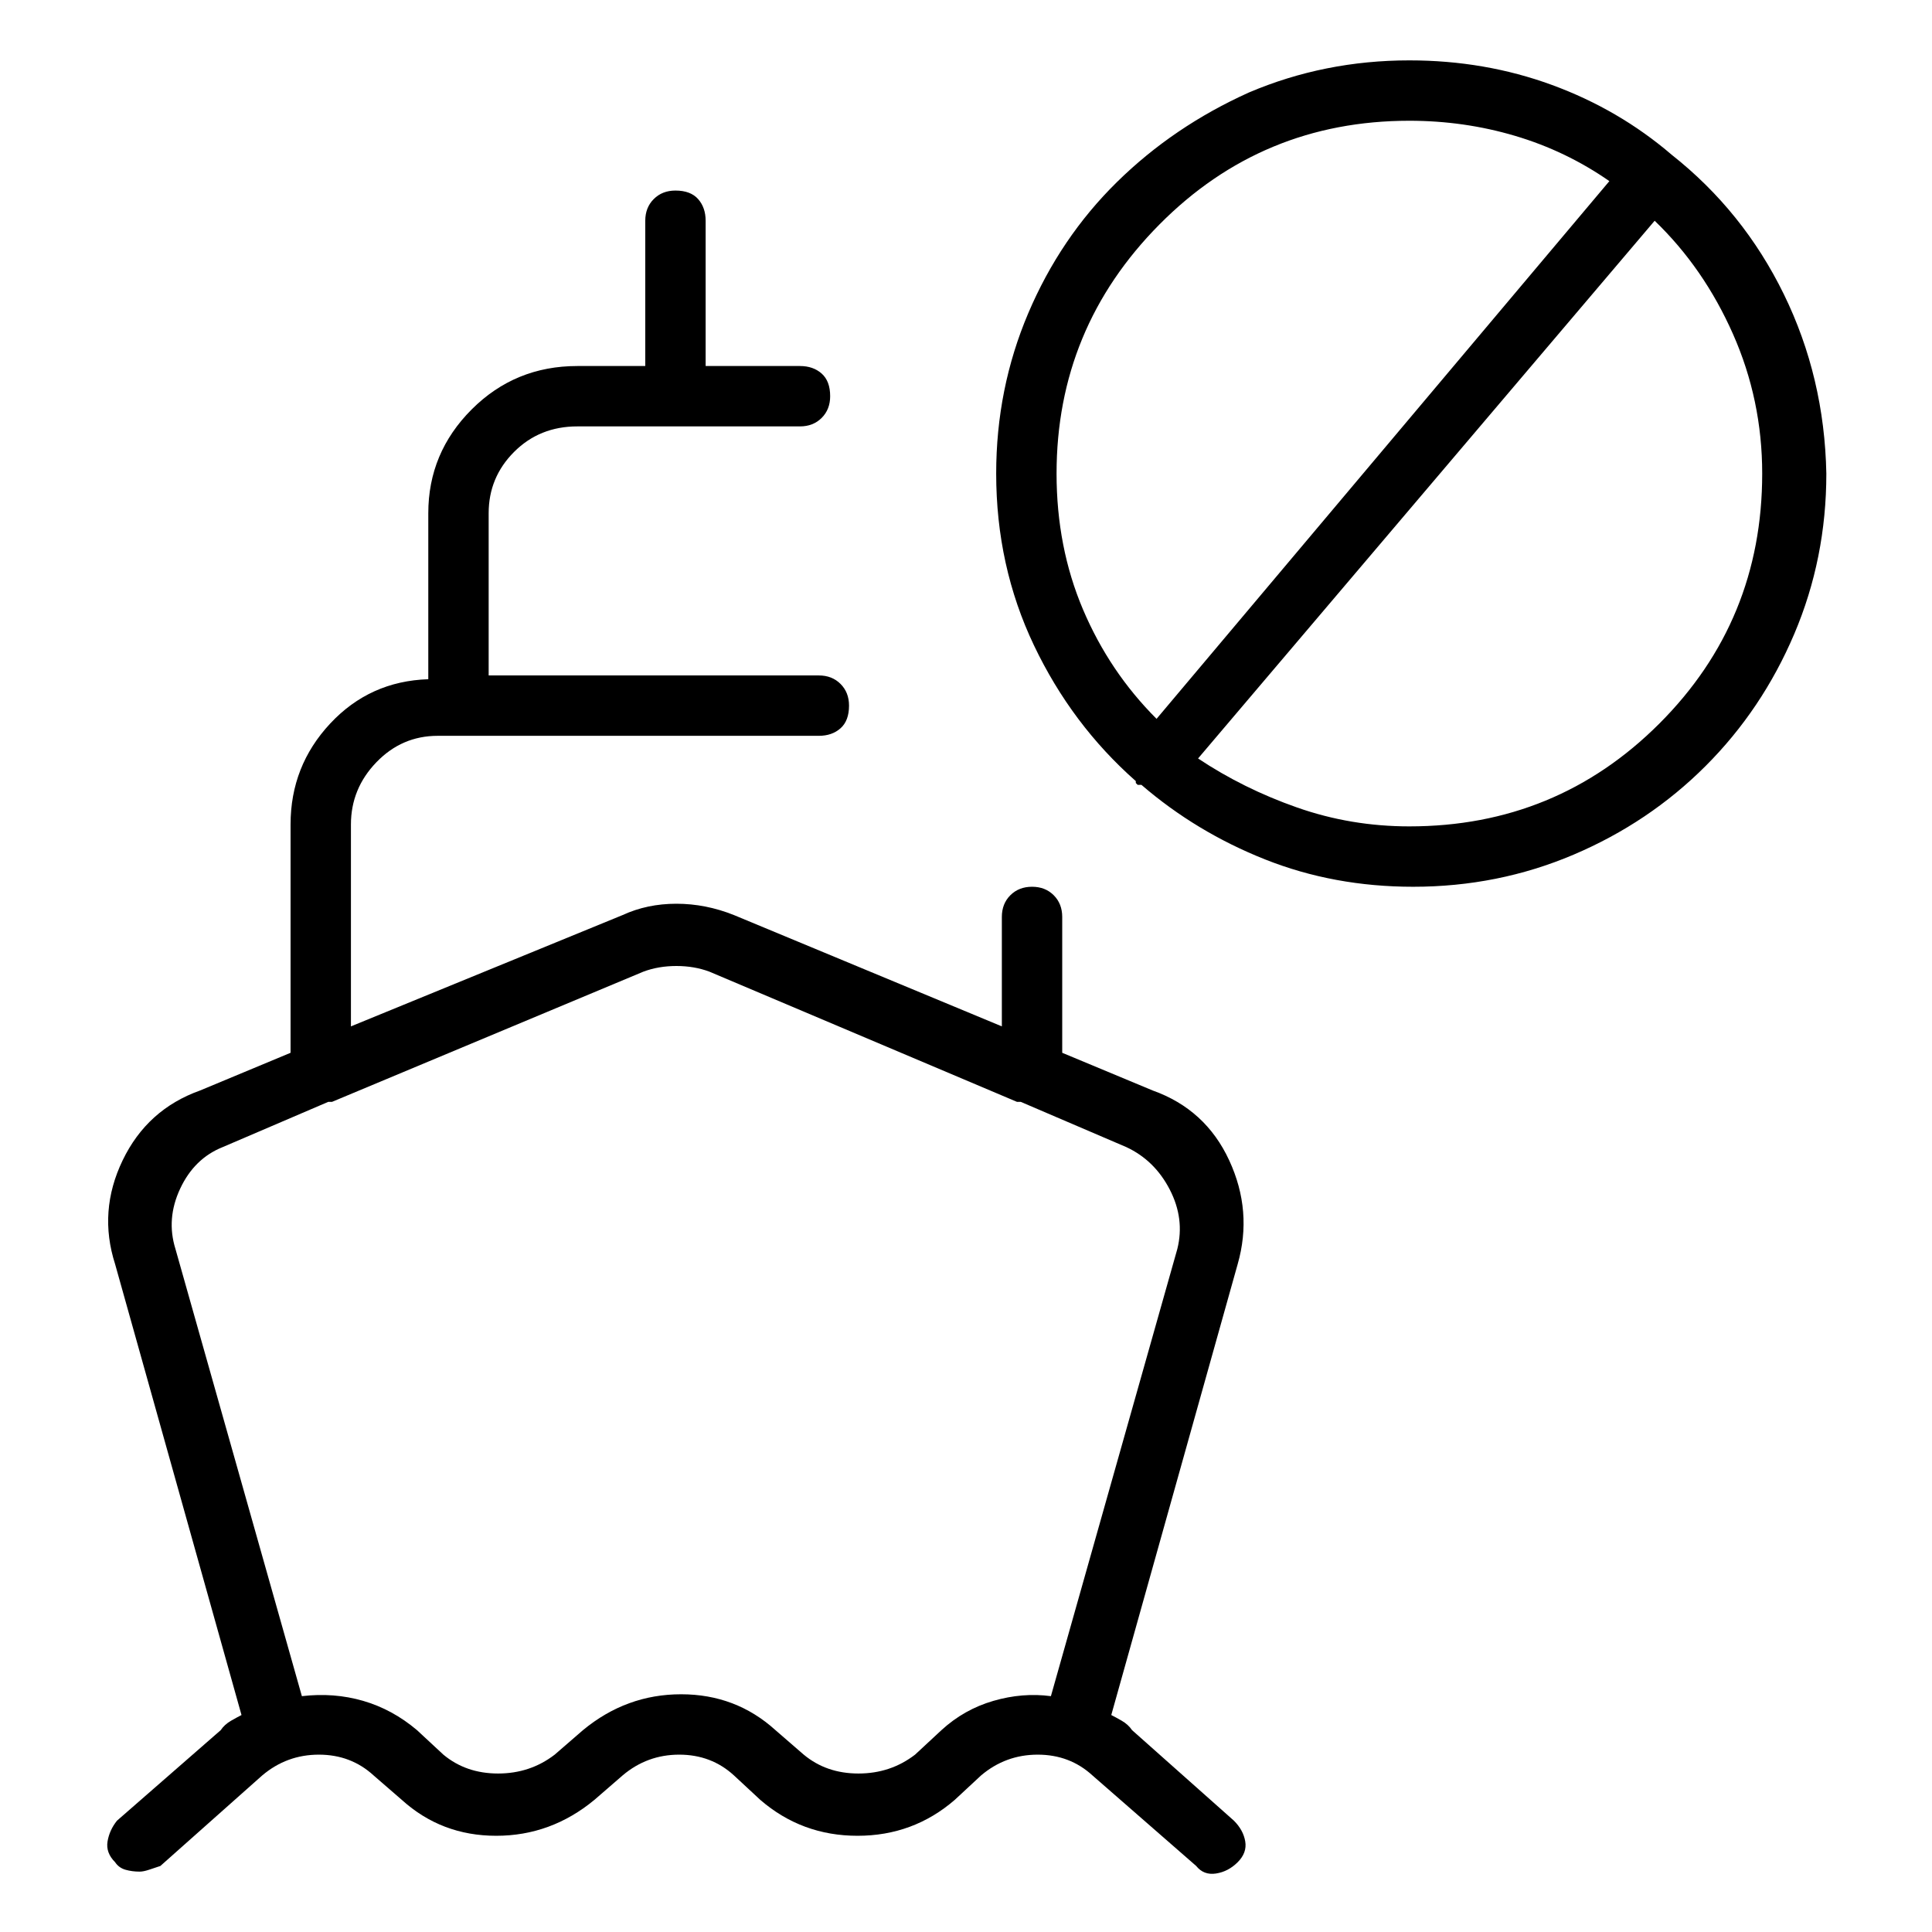 <svg viewBox="0 0 1024 1024" xmlns="http://www.w3.org/2000/svg">
  <path transform="scale(1, -1) translate(0, -960)" fill="currentColor" d="M886 878v0v0h-1h1q-28 24 -63.5 37t-75.5 13q-45 0 -85 -17q-40 -18 -70 -47.5t-47 -69.5t-17 -85q0 -49 20 -91t54 -72v-1t1 -1h0.5h1.5q29 -25 65.5 -39.5t78.5 -14.5q45 0 85 17t70 47t47 70t17 85q-1 51 -22.5 95t-59.5 74zM560 709q0 77 54.5 132t132.5 55 q29 0 56 -8t50 -24l-240 -285q-25 25 -39 58t-14 72v0zM747 522q-31 0 -59.5 10t-52.5 26l242 285q26 -25 41.5 -60t15.5 -74q0 -78 -54.5 -132.5t-132.5 -54.5zM600 43q-2 3 -5.5 5t-5.5 3l67 239q8 28 -4.5 55t-40.5 37l-48 20v72q0 7 -4.5 11.5t-11.5 4.5t-11.5 -4.5 t-4.5 -11.5v-58l-142 59q-15 6 -30.5 6t-28.5 -6l-144 -59v107q0 19 13.5 33t32.5 14h202q7 0 11.5 4t4.5 12q0 7 -4.5 11.5t-11.5 4.5h-175v86q0 19 13.5 32.5t33.5 13.5h52v0v0v0v0h66q7 0 11.5 4.5t4.5 11.5q0 8 -4.5 12t-11.5 4h-50v77q0 7 -4 11.5t-12 4.5 q-7 0 -11.5 -4.5t-4.5 -11.5v-77h-36q-33 0 -56 -23t-23 -55v-88q-31 -1 -52 -23.5t-21 -53.5v-121l-48 -20q-28 -10 -41 -37t-4 -55l67 -239q-2 -1 -5.5 -3t-5.5 -5l-55 -48q-4 -5 -5 -11t4 -11q2 -3 5.5 -4t7.5 -1q2 0 5 1l6 2l54 48q13 11 30 11t29 -11l15 -13 q21 -19 50 -19t52 19l15 13q13 11 30 11t29 -11l14 -13q22 -19 51.5 -19t51.5 19l14 13q13 11 30 11t29 -11l55 -48q4 -5 10.5 -4t11.5 6t4 11t-6 11l-54 48v0zM499 43l-14 -13q-13 -10 -30 -10t-29 10l-15 13q-21 19 -50 19t-52 -19l-15 -13q-13 -10 -30 -10t-29 10l-14 13 q-13 11 -28.5 15.5t-32.5 2.5l-67 237q-5 16 2.5 32t22.5 22l56 24h1h1l165 69q8 3 17.5 3t17.5 -3l163 -69h1h1l56 -24q15 -7 23 -22.5t4 -31.5l-67 -237q-15 2 -30.5 -2.5t-27.5 -15.5v0z" />
</svg>
